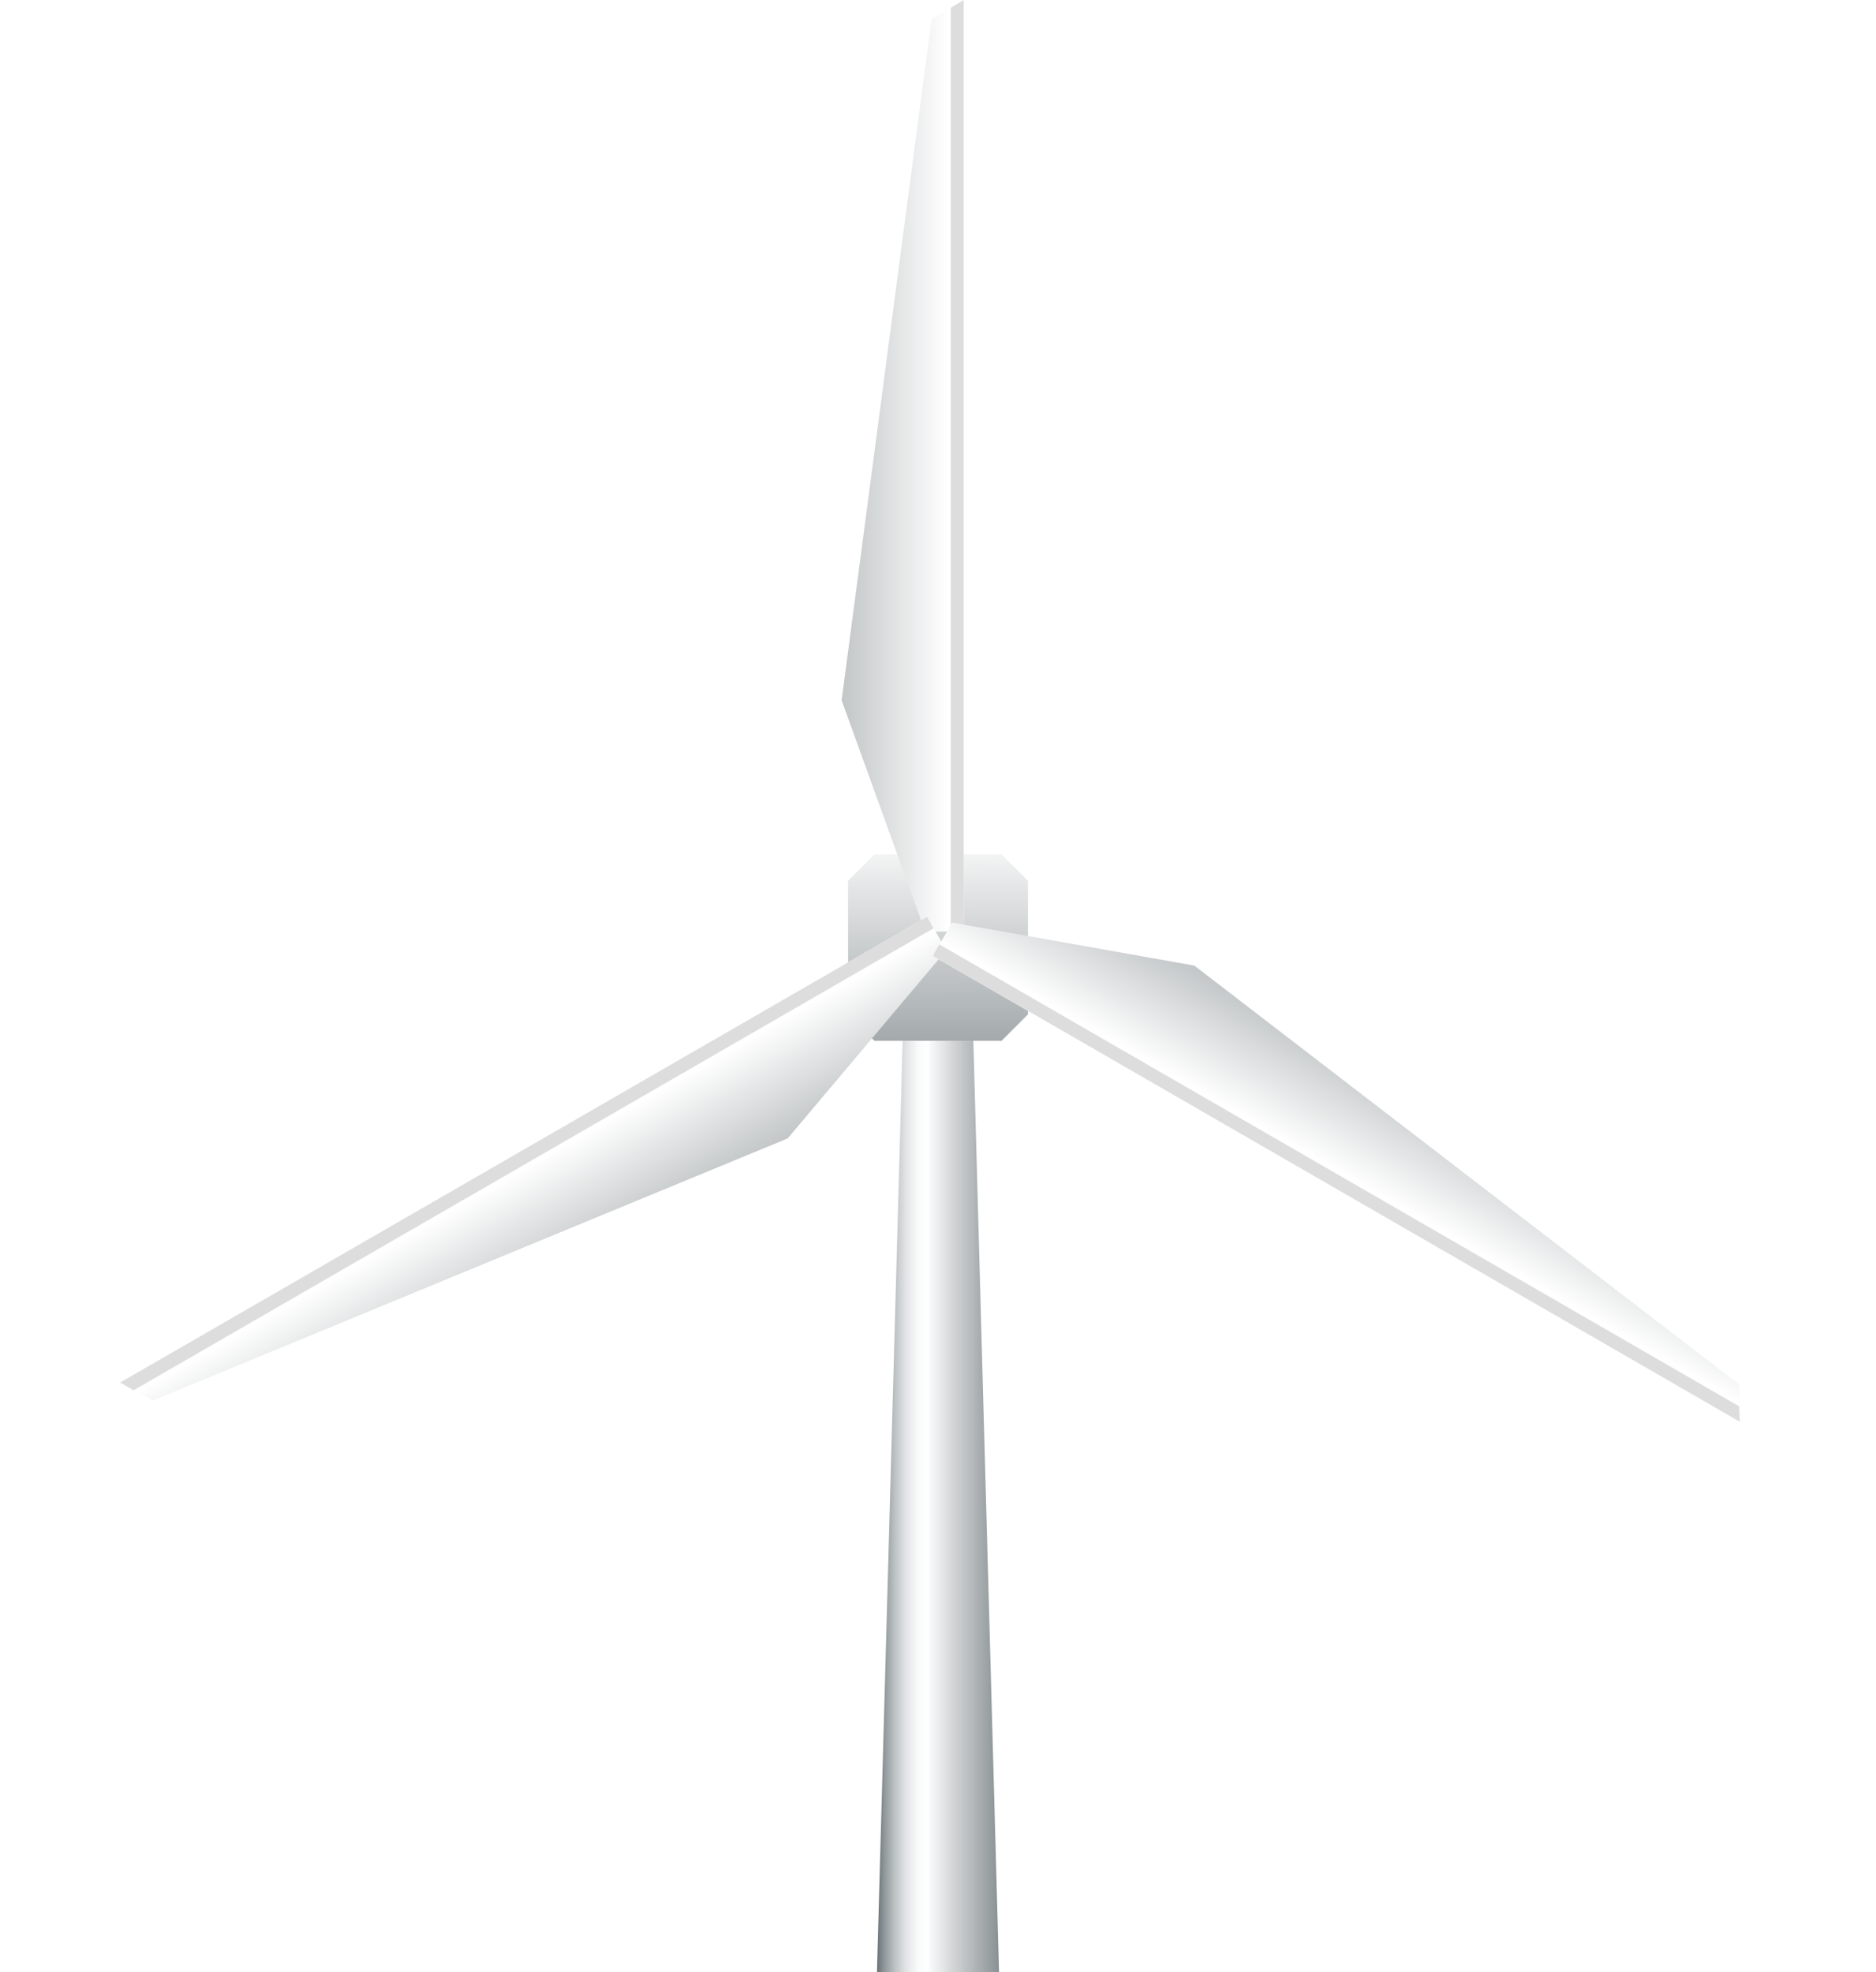 <?xml version="1.0" encoding="utf-8"?>
<!-- Generator: Adobe Illustrator 23.0.0, SVG Export Plug-In . SVG Version: 6.00 Build 0)  -->
<svg version="1.1" xmlns="http://www.w3.org/2000/svg" xmlns:xlink="http://www.w3.org/1999/xlink" x="0px" y="0px"
	 viewBox="0 0 292 307" style="enable-background:new 0 0 292 307;" xml:space="preserve">
<style type="text/css">
	.st0{fill:url(#SVGID_1_);}
	.st1{fill:url(#SVGID_2_);}
	.st2{opacity:0;fill:#FFFFFF;}
	.st3{fill:url(#SVGID_3_);}
	.st4{fill:#DDDDDD;}
	.st5{fill:url(#SVGID_4_);}
	.st6{fill:url(#SVGID_5_);}
	.st7{opacity:0.2;}
	.st8{fill:url(#SVGID_6_);}
	.st9{opacity:0.4;fill:#FF0000;}
</style>
<g id="SVG_base1">
	<g>

			<linearGradient id="SVGID_1_" gradientUnits="userSpaceOnUse" x1="-940.5" y1="234.5" x2="-921.5" y2="234.5" gradientTransform="matrix(-1 0 0 1 -785 0)">
			<stop  offset="0" style="stop-color:#899194"/>
			<stop  offset="0.353" style="stop-color:#CED1D2"/>
			<stop  offset="0.594" style="stop-color:#FFFFFF"/>
			<stop  offset="0.654" style="stop-color:#FAFBFB"/>
			<stop  offset="0.722" style="stop-color:#EDEEEF"/>
			<stop  offset="0.792" style="stop-color:#D7DADB"/>
			<stop  offset="0.864" style="stop-color:#B8BDBF"/>
			<stop  offset="0.937" style="stop-color:#91989B"/>
			<stop  offset="1" style="stop-color:#697377"/>
		</linearGradient>
		<polygon class="st0" points="136.5,307 155.5,307 151.5,162 140.5,162 		"/>
	</g>
	<linearGradient id="SVGID_2_" gradientUnits="userSpaceOnUse" x1="146.057" y1="172.065" x2="145.956" y2="128.558">
		<stop  offset="0" style="stop-color:#899194"/>
		<stop  offset="0.595" style="stop-color:#CED1D2"/>
		<stop  offset="1" style="stop-color:#FFFFFF"/>
	</linearGradient>
	<polygon class="st1" points="136.1,133 132,137.1 132,157.9 136.1,162 155.9,162 160,157.9 160,137.1 155.9,133 	"/>
</g>
<g id="SVG_ani">

	<g>
		<circle class="st2" cx="146" cy="145.9" r="148.9"/>
		<g>
			<linearGradient id="SVGID_3_" gradientUnits="userSpaceOnUse" x1="114.795" y1="72.5" x2="147.5" y2="72.5">
				<stop  offset="0" style="stop-color:#899194"/>
				<stop  offset="0.595" style="stop-color:#CED1D2"/>
				<stop  offset="1" style="stop-color:#FFFFFF"/>
			</linearGradient>
			<polygon class="st3" points="150,0 150,145 144,145 131,109 145,3 			"/>
			<polygon class="st4" points="148,145 150,145 150,0 148,1.2 			"/>
		</g>
		<g>

				<linearGradient id="SVGID_4_" gradientUnits="userSpaceOnUse" x1="-946.013" y1="84.958" x2="-913.308" y2="84.958" gradientTransform="matrix(-0.5 -0.866 0.866 -0.5 -447.449 -567.335)">
				<stop  offset="0" style="stop-color:#899194"/>
					<stop  offset="0.595" style="stop-color:#CED1D2"/>
					<stop  offset="1" style="stop-color:#FFFFFF"/>
			</linearGradient>
			<polygon class="st5" points="18.7,215.2 144.3,142.7 147.3,147.9 122.6,177.2 23.8,218 			"/>
			<polygon class="st4" points="145.3,144.5 144.3,142.7 18.7,215.2 20.8,216.4 			"/>
		</g>
		<g>

				<linearGradient id="SVGID_5_" gradientUnits="userSpaceOnUse" x1="-440.398" y1="-981.957" x2="-407.692" y2="-981.957" gradientTransform="matrix(-0.5 0.866 -0.866 -0.5 -845.027 44.959)">
				<stop  offset="0" style="stop-color:#899194"/>
					<stop  offset="0.595" style="stop-color:#CED1D2"/>
					<stop  offset="1" style="stop-color:#FFFFFF"/>
			</linearGradient>
			<polygon class="st6" points="270.8,221.3 145.2,148.8 148.2,143.6 185.9,150.3 270.7,215.5 			"/>
			<polygon class="st4" points="146.2,147 145.2,148.8 270.8,221.3 270.7,218.9 			"/>
		</g>

		<animateTransform attributeName="transform" from ="0 145 146" to="360 145 146" type="rotate" begin="0s" dur="8s" repeatCount="indefinite"></animateTransform>
	</g>

</g>
	<g id="SVG_sta" style="display:none">
	<g>
		<circle class="st2" cx="146" cy="145.9" r="148.9"/>
		<g>
			<linearGradient id="SVGID_3_" gradientUnits="userSpaceOnUse" x1="114.795" y1="72.5" x2="147.5" y2="72.5">
				<stop  offset="0" style="stop-color:#899194"/>
				<stop  offset="0.595" style="stop-color:#CED1D2"/>
				<stop  offset="1" style="stop-color:#FFFFFF"/>
			</linearGradient>
			<polygon class="st3" points="150,0 150,145 144,145 131,109 145,3 			"/>
			<polygon class="st4" points="148,145 150,145 150,0 148,1.2 			"/>
		</g>
		<g>

				<linearGradient id="SVGID_4_" gradientUnits="userSpaceOnUse" x1="-946.013" y1="84.958" x2="-913.308" y2="84.958" gradientTransform="matrix(-0.5 -0.866 0.866 -0.5 -447.449 -567.335)">
				<stop  offset="0" style="stop-color:#899194"/>
					<stop  offset="0.595" style="stop-color:#CED1D2"/>
					<stop  offset="1" style="stop-color:#FFFFFF"/>
			</linearGradient>
			<polygon class="st5" points="18.7,215.2 144.3,142.7 147.3,147.9 122.6,177.2 23.8,218 			"/>
			<polygon class="st4" points="145.3,144.5 144.3,142.7 18.7,215.2 20.8,216.4 			"/>
		</g>
		<g>

				<linearGradient id="SVGID_5_" gradientUnits="userSpaceOnUse" x1="-440.398" y1="-981.957" x2="-407.692" y2="-981.957" gradientTransform="matrix(-0.5 0.866 -0.866 -0.5 -845.027 44.959)">
				<stop  offset="0" style="stop-color:#899194"/>
					<stop  offset="0.595" style="stop-color:#CED1D2"/>
					<stop  offset="1" style="stop-color:#FFFFFF"/>
			</linearGradient>
			<polygon class="st6" points="270.8,221.3 145.2,148.8 148.2,143.6 185.9,150.3 270.7,215.5 			"/>
			<polygon class="st4" points="146.2,147 145.2,148.8 270.8,221.3 270.7,218.9 			"/>
		</g>
	</g>
</g>
<g id="SVG_base2" style="display:none">
	<circle class="st7" cx="146" cy="145.9" r="10"/>
	<radialGradient id="SVGID_6_" cx="144.399" cy="144.392" r="9.765" gradientUnits="userSpaceOnUse">
		<stop  offset="0.321" style="stop-color:#FFFFFF"/>
		<stop  offset="1" style="stop-color:#C8CCCD"/>
	</radialGradient>
	<circle class="st8" cx="146" cy="145.9" r="8.6"/>
</g>
<g id="SVG_alert" style="display:none">
	<polygon class="st9" points="270.8,221.3 270.7,215.5 185.9,150.3 160,145.7 160,137.1 155.9,133 150,133 150,0 145,3 131,109
		139.7,133 136.1,133 132,137.1 132,149.8 18.7,215.2 20.8,216.4 20.8,216.4 23.8,218 122.6,177.2 135.7,161.7 136.1,162 140.5,162
		136.5,307 155.5,307 151.5,162 155.9,162 160,157.9 160,157.3 	"/>
</g>
</svg>
